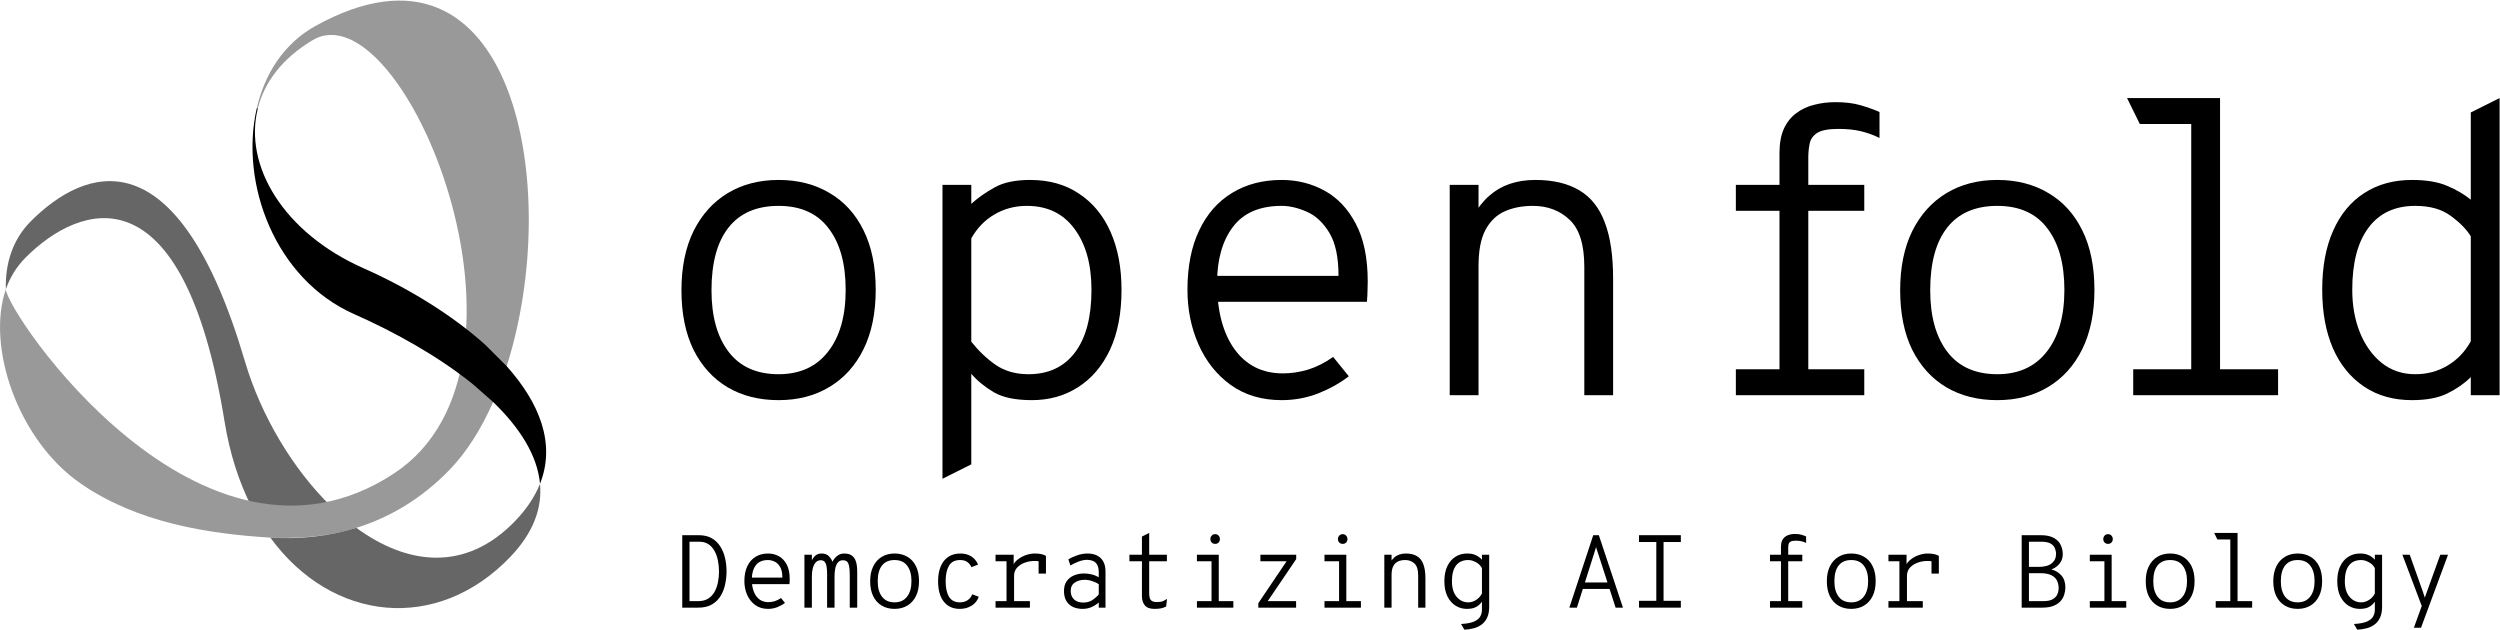 <svg width="3618" height="912" viewBox="0 0 3618 912" fill="none" xmlns="http://www.w3.org/2000/svg">
<path d="M987.353 879.376V774.526H1011.17C1018.71 774.526 1025.05 776.024 1030.19 779.02C1035.33 782.016 1039.45 786.035 1042.55 791.078C1045.69 796.07 1047.97 801.687 1049.36 807.928C1050.76 814.119 1051.46 820.46 1051.46 826.951C1051.46 832.992 1050.81 839.084 1049.51 845.225C1048.27 851.366 1046.09 857.033 1043 862.226C1039.95 867.368 1035.78 871.512 1030.49 874.658C1025.25 877.803 1018.61 879.376 1010.57 879.376H987.353ZM997.838 869.939H1010.42C1016.31 869.939 1021.2 868.691 1025.1 866.195C1028.99 863.649 1032.06 860.278 1034.31 856.084C1036.56 851.89 1038.16 847.272 1039.1 842.229C1040.05 837.137 1040.53 832.044 1040.53 826.951C1040.53 821.509 1040 816.241 1038.95 811.149C1037.96 806.006 1036.31 801.388 1034.01 797.294C1031.76 793.199 1028.84 789.954 1025.25 787.558C1021.65 785.161 1017.26 783.963 1012.07 783.963H997.838V869.939Z" fill="black"/>
<path d="M1111.56 881.173C1104.32 881.173 1098.13 879.326 1092.98 875.631C1087.89 871.937 1084 867.044 1081.3 860.952C1078.6 854.861 1077.26 848.221 1077.26 841.031C1077.26 832.543 1078.68 825.328 1081.52 819.387C1084.37 813.396 1088.36 808.852 1093.51 805.756C1098.65 802.611 1104.67 801.038 1111.56 801.038C1117.2 801.038 1122.39 802.336 1127.13 804.933C1131.88 807.529 1135.67 811.548 1138.52 816.99C1141.41 822.433 1142.86 829.448 1142.86 838.035C1142.86 838.834 1142.84 839.858 1142.79 841.106C1142.79 842.304 1142.71 843.727 1142.56 845.375H1085.64V835.938H1132.23C1132.23 829.098 1131.1 823.856 1128.86 820.211C1126.61 816.516 1123.86 813.97 1120.62 812.572C1117.42 811.174 1114.4 810.475 1111.56 810.475C1103.57 810.475 1097.65 813.021 1093.81 818.114C1089.96 823.206 1088.04 829.997 1088.04 838.485C1088.04 848.72 1090.16 856.783 1094.41 862.675C1098.65 868.517 1104.52 871.437 1112.01 871.437C1114.95 871.437 1117.97 870.988 1121.07 870.089C1124.16 869.141 1127.23 867.593 1130.28 865.446L1135.97 872.486C1132.83 874.932 1129.13 877.004 1124.89 878.702C1120.64 880.35 1116.2 881.173 1111.56 881.173Z" fill="black"/>
<path d="M1164.16 879.376V802.836H1174.95V815.418L1173.45 814.369C1175.05 810.075 1177.07 806.78 1179.52 804.483C1181.96 802.187 1185.13 801.038 1189.03 801.038C1193.52 801.038 1197.02 802.311 1199.51 804.858C1202.01 807.354 1203.71 810.075 1204.6 813.021C1206.35 809.726 1208.65 806.905 1211.5 804.558C1214.34 802.212 1217.79 801.038 1221.83 801.038C1228.27 801.038 1232.99 803.085 1235.98 807.179C1239.03 811.274 1240.55 817.664 1240.55 826.352V879.376H1229.77V832.493C1229.77 825.204 1229.17 819.761 1227.97 816.167C1226.77 812.572 1224.08 810.774 1219.88 810.774C1216.89 810.774 1214.49 811.823 1212.69 813.92C1210.95 816.017 1209.67 818.788 1208.87 822.233C1208.12 825.678 1207.75 829.448 1207.75 833.542V879.376H1196.97V830.546C1196.97 827.201 1196.77 824.03 1196.37 821.035C1196.02 817.989 1195.17 815.517 1193.82 813.62C1192.52 811.723 1190.48 810.774 1187.68 810.774C1184.78 810.774 1182.39 811.823 1180.49 813.92C1178.64 816.017 1177.24 818.788 1176.3 822.233C1175.4 825.678 1174.95 829.448 1174.95 833.542V879.376H1164.16Z" fill="black"/>
<path d="M1294.66 881.173C1287.62 881.173 1281.45 879.626 1276.16 876.53C1270.87 873.385 1266.72 868.841 1263.73 862.9C1260.78 856.908 1259.31 849.669 1259.31 841.181C1259.31 832.793 1260.78 825.603 1263.73 819.612C1266.72 813.62 1270.87 809.027 1276.16 805.831C1281.45 802.636 1287.62 801.038 1294.66 801.038C1301.7 801.038 1307.86 802.611 1313.16 805.756C1318.5 808.852 1322.64 813.396 1325.59 819.387C1328.53 825.328 1330.01 832.543 1330.01 841.031C1330.01 849.419 1328.53 856.609 1325.59 862.6C1322.64 868.591 1318.5 873.185 1313.16 876.38C1307.86 879.576 1301.7 881.173 1294.66 881.173ZM1294.66 871.737C1302.4 871.737 1308.39 869.016 1312.63 863.574C1316.93 858.131 1319.07 850.617 1319.07 841.031C1319.07 831.495 1317 824.03 1312.86 818.638C1308.76 813.196 1302.7 810.475 1294.66 810.475C1286.67 810.475 1280.6 813.096 1276.46 818.338C1272.31 823.581 1270.24 831.195 1270.24 841.181C1270.24 850.667 1272.31 858.131 1276.46 863.574C1280.6 869.016 1286.67 871.737 1294.66 871.737Z" fill="black"/>
<path d="M1388.75 881.173C1379.12 881.173 1371.5 877.703 1365.91 870.763C1360.37 863.773 1357.6 853.912 1357.6 841.181C1357.6 832.793 1358.87 825.603 1361.42 819.612C1363.96 813.62 1367.63 809.027 1372.43 805.831C1377.27 802.636 1383.11 801.038 1389.95 801.038C1395.89 801.038 1401.09 802.411 1405.53 805.157C1409.97 807.903 1413.27 811.873 1415.42 817.065L1405.83 820.81C1404.58 817.864 1402.66 815.418 1400.06 813.47C1397.47 811.473 1393.95 810.475 1389.5 810.475C1381.96 810.475 1376.57 813.246 1373.33 818.788C1370.13 824.28 1368.53 831.744 1368.53 841.181C1368.53 850.817 1370.18 858.331 1373.48 863.723C1376.77 869.066 1382.01 871.737 1389.2 871.737C1393.55 871.737 1397.27 870.688 1400.36 868.591C1403.46 866.494 1405.68 863.649 1407.03 860.054L1416.46 863.649C1414.62 869.041 1411.22 873.31 1406.28 876.455C1401.34 879.601 1395.49 881.173 1388.75 881.173Z" fill="black"/>
<path d="M1440.76 879.376V869.939H1456.64V812.272H1440.76V802.836H1466.97V820.061L1466.08 817.964C1467.87 814.419 1470.52 811.398 1474.01 808.902C1477.51 806.356 1481.33 804.408 1485.47 803.06C1489.67 801.712 1493.69 801.038 1497.53 801.038C1501.42 801.038 1504.72 801.363 1507.42 802.012C1510.11 802.661 1512.21 803.485 1513.71 804.483V830.097H1503.07V807.629L1505.62 812.871C1504.42 812.472 1503.1 812.197 1501.65 812.047C1500.2 811.898 1498.58 811.823 1496.78 811.823C1492.14 811.823 1487.57 812.647 1483.08 814.294C1478.58 815.892 1474.86 818.289 1471.92 821.484C1469.02 824.679 1467.57 828.649 1467.57 833.392V869.939H1490.49V879.376H1440.76Z" fill="black"/>
<path d="M1566.76 881.173C1561.42 881.173 1556.73 880.225 1552.68 878.327C1548.64 876.38 1545.47 873.484 1543.17 869.64C1540.92 865.795 1539.8 861.002 1539.8 855.261C1539.8 849.369 1541.15 844.576 1543.85 840.881C1546.59 837.137 1550.14 834.39 1554.48 832.643C1558.87 830.846 1563.57 829.947 1568.56 829.947C1572.25 829.947 1575.82 830.346 1579.27 831.145C1582.76 831.894 1586.38 833.292 1590.13 835.339V828.898C1590.13 823.756 1589.33 819.836 1587.73 817.14C1586.13 814.444 1584.04 812.622 1581.44 811.673C1578.9 810.674 1576.2 810.175 1573.35 810.175C1569.31 810.175 1565.01 811.074 1560.47 812.871C1555.98 814.619 1552.18 816.466 1549.09 818.413L1546.09 809.426C1549.34 807.479 1553.48 805.607 1558.52 803.809C1563.57 801.962 1568.86 801.038 1574.4 801.038C1577.15 801.038 1579.99 801.413 1582.94 802.162C1585.89 802.911 1588.63 804.259 1591.18 806.206C1593.77 808.103 1595.87 810.774 1597.47 814.219C1599.07 817.664 1599.87 822.108 1599.87 827.55V879.376H1590.13V871.887C1587.08 874.633 1583.56 876.88 1579.57 878.627C1575.62 880.325 1571.36 881.173 1566.76 881.173ZM1567.81 872.036C1572.9 872.036 1577.32 870.788 1581.07 868.292C1584.81 865.746 1587.83 863.049 1590.13 860.203V845.375C1587.68 843.727 1584.59 842.279 1580.84 841.031C1577.1 839.733 1573.35 839.084 1569.61 839.084C1564.22 839.084 1559.52 840.407 1555.53 843.053C1551.53 845.649 1549.54 849.718 1549.54 855.261C1549.54 860.253 1551.11 864.298 1554.26 867.393C1557.45 870.489 1561.97 872.036 1567.81 872.036Z" fill="black"/>
<path d="M1670.75 881.173C1664.25 881.173 1659.61 879.476 1656.82 876.081C1654.02 872.686 1652.62 868.292 1652.62 862.9V812.272H1634.5V802.836H1652.62V776.473L1663.11 771.231V802.836H1688.72V812.272H1663.11V858.406C1663.11 860.853 1663.33 863.049 1663.78 864.997C1664.28 866.944 1665.33 868.492 1666.93 869.64C1668.52 870.738 1670.99 871.288 1674.34 871.288C1678.33 871.288 1681.4 870.788 1683.55 869.79C1685.7 868.741 1687.47 867.743 1688.87 866.794L1687.67 877.728C1685.72 878.777 1683.53 879.601 1681.08 880.2C1678.63 880.849 1675.19 881.173 1670.75 881.173Z" fill="black"/>
<path d="M1753.31 876.38V802.836H1763.79V876.38H1753.31ZM1732.19 879.376V869.939H1784.91V879.376H1732.19ZM1732.19 812.272V802.836H1758.55V812.272H1732.19ZM1758.55 787.108C1756.6 787.108 1754.96 786.459 1753.61 785.161C1752.31 783.813 1751.66 782.165 1751.66 780.218C1751.66 778.171 1752.31 776.473 1753.61 775.125C1754.96 773.727 1756.6 773.028 1758.55 773.028C1760.6 773.028 1762.25 773.727 1763.49 775.125C1764.79 776.473 1765.44 778.171 1765.44 780.218C1765.44 782.165 1764.79 783.813 1763.49 785.161C1762.25 786.459 1760.6 787.108 1758.55 787.108Z" fill="black"/>
<path d="M1821.04 879.376V872.935L1861.93 812.272H1824.04V802.836H1875.86V809.127L1834.67 869.939H1875.71V879.376H1821.04Z" fill="black"/>
<path d="M1937.91 876.38V802.836H1948.39V876.38H1937.91ZM1916.79 879.376V869.939H1969.51V879.376H1916.79ZM1916.79 812.272V802.836H1943.15V812.272H1916.79ZM1943.15 787.108C1941.2 787.108 1939.55 786.459 1938.21 785.161C1936.91 783.813 1936.26 782.165 1936.26 780.218C1936.26 778.171 1936.91 776.473 1938.21 775.125C1939.55 773.727 1941.2 773.028 1943.15 773.028C1945.2 773.028 1946.84 773.727 1948.09 775.125C1949.39 776.473 1950.04 778.171 1950.04 780.218C1950.04 782.165 1949.39 783.813 1948.09 785.161C1946.84 786.459 1945.2 787.108 1943.15 787.108Z" fill="black"/>
<path d="M2003.39 879.376V802.836H2013.88V815.867L2012.08 814.07C2013.68 811.124 2015.58 808.702 2017.77 806.805C2019.97 804.858 2022.47 803.41 2025.26 802.461C2028.06 801.513 2031.16 801.038 2034.55 801.038C2040.99 801.038 2046.31 802.286 2050.5 804.783C2054.7 807.229 2057.79 811.099 2059.79 816.391C2061.84 821.684 2062.86 828.549 2062.86 836.987V879.376H2052.37V832.643C2052.37 824.555 2050.58 818.838 2046.98 815.493C2043.44 812.147 2038.99 810.475 2033.65 810.475C2029.76 810.475 2026.31 811.149 2023.32 812.497C2020.37 813.845 2018.05 816.117 2016.35 819.312C2014.7 822.458 2013.88 826.801 2013.88 832.343V879.376H2003.39Z" fill="black"/>
<path d="M2119.21 911.28L2114.42 903.042C2122.71 902.593 2129.02 901.394 2133.37 899.447C2137.71 897.5 2140.68 895.029 2142.28 892.033C2143.88 889.087 2144.67 885.867 2144.67 882.372V870.688C2142.53 873.884 2139.76 876.43 2136.36 878.327C2133.02 880.225 2128.45 881.173 2122.66 881.173C2116.96 881.173 2111.65 879.676 2106.7 876.68C2101.81 873.684 2097.84 869.216 2094.8 863.274C2091.8 857.333 2090.3 849.918 2090.3 841.031C2090.3 832.643 2091.7 825.478 2094.5 819.537C2097.34 813.545 2101.24 808.977 2106.18 805.831C2111.12 802.636 2116.81 801.038 2123.25 801.038C2127.5 801.038 2131.04 801.587 2133.89 802.686C2136.79 803.734 2139.08 804.983 2140.78 806.431C2142.53 807.829 2143.83 809.027 2144.67 810.025V802.836H2155.16V878.178C2155.16 884.469 2154.16 889.711 2152.16 893.905C2150.22 898.099 2147.54 901.419 2144.15 903.866C2140.8 906.362 2136.99 908.16 2132.69 909.258C2128.4 910.407 2123.9 911.081 2119.21 911.28ZM2125.05 871.737C2128.75 871.737 2132.42 870.614 2136.06 868.367C2139.71 866.07 2142.58 862.95 2144.67 859.005V822.158C2142.53 818.313 2139.53 815.418 2135.69 813.47C2131.89 811.473 2128.35 810.475 2125.05 810.475C2117.11 810.475 2111.15 813.121 2107.15 818.413C2103.21 823.656 2101.24 831.195 2101.24 841.031C2101.24 850.817 2103.51 858.381 2108.05 863.723C2112.59 869.066 2118.26 871.737 2125.05 871.737Z" fill="black"/>
<path d="M2271.16 879.376L2305.76 774.526H2313.84L2348.74 879.376H2338.11L2312.8 801.038C2312.65 800.539 2312.35 799.665 2311.9 798.417C2311.5 797.119 2311.07 795.821 2310.62 794.523C2310.22 793.224 2309.95 792.251 2309.8 791.602C2309.65 792.251 2309.38 793.224 2308.98 794.523C2308.58 795.821 2308.18 797.094 2307.78 798.342C2307.43 799.59 2307.15 800.489 2306.95 801.038L2282.09 879.376H2271.16ZM2287.03 852.265L2290.18 842.978H2329.57L2332.72 852.265H2287.03Z" fill="black"/>
<path d="M2397.01 879.376V774.526H2407.49V879.376H2397.01ZM2371.99 879.376V869.49H2432.51V879.376H2371.99ZM2371.99 784.412V774.526H2432.51V784.412H2371.99Z" fill="black"/>
<path d="M2577.41 879.376V812.272H2561.53V802.836H2577.41V791.302C2577.41 787.757 2577.94 784.811 2578.98 782.465C2580.08 780.068 2581.58 778.171 2583.48 776.773C2585.38 775.325 2587.55 774.302 2589.99 773.702C2592.44 773.053 2595.04 772.729 2597.78 772.729C2601.33 772.729 2604.37 773.103 2606.92 773.852C2609.52 774.601 2611.81 775.425 2613.81 776.324V785.76C2611.81 784.762 2609.64 783.963 2607.29 783.364C2604.95 782.764 2602.13 782.465 2598.83 782.465C2595.29 782.465 2592.74 782.939 2591.19 783.888C2589.69 784.836 2588.77 786.11 2588.42 787.707C2588.07 789.305 2587.9 791.053 2587.9 792.95V802.836H2608.27V812.272H2587.9V879.376H2577.41ZM2561.53 879.376V869.939H2608.27V879.376H2561.53Z" fill="black"/>
<path d="M2679.15 881.173C2672.11 881.173 2665.94 879.626 2660.65 876.53C2655.36 873.385 2651.21 868.841 2648.22 862.9C2645.27 856.908 2643.8 849.669 2643.8 841.181C2643.8 832.793 2645.27 825.603 2648.22 819.612C2651.21 813.62 2655.36 809.027 2660.65 805.831C2665.94 802.636 2672.11 801.038 2679.15 801.038C2686.19 801.038 2692.35 802.611 2697.65 805.756C2702.99 808.852 2707.13 813.396 2710.08 819.387C2713.02 825.328 2714.5 832.543 2714.5 841.031C2714.5 849.419 2713.02 856.609 2710.08 862.6C2707.13 868.591 2702.99 873.185 2697.65 876.38C2692.35 879.576 2686.19 881.173 2679.15 881.173ZM2679.15 871.737C2686.89 871.737 2692.88 869.016 2697.12 863.574C2701.42 858.131 2703.56 850.617 2703.56 841.031C2703.56 831.495 2701.49 824.03 2697.35 818.638C2693.25 813.196 2687.19 810.475 2679.15 810.475C2671.16 810.475 2665.09 813.096 2660.95 818.338C2656.8 823.581 2654.73 831.195 2654.73 841.181C2654.73 850.667 2656.8 858.131 2660.95 863.574C2665.09 869.016 2671.16 871.737 2679.15 871.737Z" fill="black"/>
<path d="M2732.95 879.376V869.939H2748.83V812.272H2732.95V802.836H2759.16V820.061L2758.27 817.964C2760.06 814.419 2762.71 811.398 2766.2 808.902C2769.7 806.356 2773.52 804.408 2777.66 803.06C2781.86 801.712 2785.88 801.038 2789.72 801.038C2793.62 801.038 2796.91 801.363 2799.61 802.012C2802.3 802.661 2804.4 803.485 2805.9 804.483V830.097H2795.26V807.629L2797.81 812.871C2796.61 812.472 2795.29 812.197 2793.84 812.047C2792.39 811.898 2790.77 811.823 2788.97 811.823C2784.33 811.823 2779.76 812.647 2775.27 814.294C2770.77 815.892 2767.05 818.289 2764.11 821.484C2761.21 824.679 2759.76 828.649 2759.76 833.392V869.939H2782.68V879.376H2732.95Z" fill="black"/>
<path d="M2925.79 879.376V774.526H2953.2C2961.39 774.526 2967.8 775.874 2972.45 778.57C2977.14 781.217 2980.44 784.637 2982.33 788.831C2984.28 793.025 2985.25 797.393 2985.25 801.937C2985.25 807.229 2983.73 811.773 2980.69 815.567C2977.69 819.362 2973.72 822.208 2968.78 824.105C2974.47 825.503 2979.26 828.374 2983.16 832.718C2987.05 837.062 2989 842.828 2989 850.018C2989 853.563 2988.45 857.083 2987.35 860.578C2986.3 864.023 2984.51 867.168 2981.96 870.014C2979.41 872.86 2975.99 875.132 2971.7 876.83C2967.4 878.527 2962.04 879.376 2955.6 879.376H2925.79ZM2936.27 869.939H2957.39C2963.14 869.939 2967.58 869.016 2970.73 867.168C2973.92 865.321 2976.14 862.95 2977.39 860.054C2978.64 857.158 2979.26 854.112 2979.26 850.917C2979.26 847.222 2978.51 843.752 2977.02 840.507C2975.52 837.211 2972.82 834.565 2968.93 832.568C2965.08 830.521 2959.59 829.497 2952.45 829.497H2936.27V869.939ZM2936.27 820.361H2950.65C2958.89 820.361 2965.08 818.663 2969.23 815.268C2973.42 811.873 2975.52 807.329 2975.52 801.637C2975.52 798.791 2974.94 796.02 2973.8 793.324C2972.7 790.578 2970.6 788.331 2967.5 786.584C2964.41 784.836 2959.94 783.963 2954.1 783.963H2936.27V820.361Z" fill="black"/>
<path d="M3045.5 876.38V802.836H3055.98V876.38H3045.5ZM3024.38 879.376V869.939H3077.1V879.376H3024.38ZM3024.38 812.272V802.836H3050.74V812.272H3024.38ZM3050.74 787.108C3048.79 787.108 3047.15 786.459 3045.8 785.161C3044.5 783.813 3043.85 782.165 3043.85 780.218C3043.85 778.171 3044.5 776.473 3045.8 775.125C3047.15 773.727 3048.79 773.028 3050.74 773.028C3052.79 773.028 3054.44 773.727 3055.68 775.125C3056.98 776.473 3057.63 778.171 3057.63 780.218C3057.63 782.165 3056.98 783.813 3055.68 785.161C3054.44 786.459 3052.79 787.108 3050.74 787.108Z" fill="black"/>
<path d="M3140.64 881.173C3133.6 881.173 3127.44 879.626 3122.15 876.53C3116.85 873.385 3112.71 868.841 3109.71 862.9C3106.77 856.908 3105.3 849.669 3105.3 841.181C3105.3 832.793 3106.77 825.603 3109.71 819.612C3112.71 813.62 3116.85 809.027 3122.15 805.831C3127.44 802.636 3133.6 801.038 3140.64 801.038C3147.68 801.038 3153.85 802.611 3159.14 805.756C3164.49 808.852 3168.63 813.396 3171.58 819.387C3174.52 825.328 3175.99 832.543 3175.99 841.031C3175.99 849.419 3174.52 856.609 3171.58 862.6C3168.63 868.591 3164.49 873.185 3159.14 876.38C3153.85 879.576 3147.68 881.173 3140.64 881.173ZM3140.64 871.737C3148.38 871.737 3154.38 869.016 3158.62 863.574C3162.91 858.131 3165.06 850.617 3165.06 841.031C3165.06 831.495 3162.99 824.03 3158.84 818.638C3154.75 813.196 3148.68 810.475 3140.64 810.475C3132.66 810.475 3126.59 813.096 3122.45 818.338C3118.3 823.581 3116.23 831.195 3116.23 841.181C3116.23 850.667 3118.3 858.131 3122.45 863.574C3126.59 869.016 3132.66 871.737 3140.64 871.737Z" fill="black"/>
<path d="M3227.7 879.376V776.324L3238.19 771.231V879.376H3227.7ZM3206.58 879.376V869.939H3259.31V879.376H3206.58ZM3208.98 780.667L3204.33 771.231H3238.19L3232.64 780.667H3208.98Z" fill="black"/>
<path d="M3325.24 881.173C3318.2 881.173 3312.04 879.626 3306.74 876.53C3301.45 873.385 3297.31 868.841 3294.31 862.9C3291.37 856.908 3289.89 849.669 3289.89 841.181C3289.89 832.793 3291.37 825.603 3294.31 819.612C3297.31 813.62 3301.45 809.027 3306.74 805.831C3312.04 802.636 3318.2 801.038 3325.24 801.038C3332.28 801.038 3338.45 802.611 3343.74 805.756C3349.08 808.852 3353.23 813.396 3356.17 819.387C3359.12 825.328 3360.59 832.543 3360.59 841.031C3360.59 849.419 3359.12 856.609 3356.17 862.6C3353.23 868.591 3349.08 873.185 3343.74 876.38C3338.45 879.576 3332.28 881.173 3325.24 881.173ZM3325.24 871.737C3332.98 871.737 3338.97 869.016 3343.22 863.574C3347.51 858.131 3349.66 850.617 3349.66 841.031C3349.66 831.495 3347.59 824.03 3343.44 818.638C3339.35 813.196 3333.28 810.475 3325.24 810.475C3317.25 810.475 3311.19 813.096 3307.04 818.338C3302.9 823.581 3300.83 831.195 3300.83 841.181C3300.83 850.667 3302.9 858.131 3307.04 863.574C3311.19 869.016 3317.25 871.737 3325.24 871.737Z" fill="black"/>
<path d="M3411.4 911.28L3406.61 903.042C3414.9 902.593 3421.21 901.394 3425.56 899.447C3429.9 897.5 3432.87 895.029 3434.47 892.033C3436.07 889.087 3436.87 885.867 3436.87 882.372V870.688C3434.72 873.884 3431.95 876.43 3428.55 878.327C3425.21 880.225 3420.64 881.173 3414.85 881.173C3409.15 881.173 3403.84 879.676 3398.89 876.68C3394 873.684 3390.03 869.216 3386.99 863.274C3383.99 857.333 3382.49 849.918 3382.49 841.031C3382.49 832.643 3383.89 825.478 3386.69 819.537C3389.53 813.545 3393.43 808.977 3398.37 805.831C3403.31 802.636 3409 801.038 3415.45 801.038C3419.69 801.038 3423.23 801.587 3426.08 802.686C3428.98 803.734 3431.27 804.983 3432.97 806.431C3434.72 807.829 3436.02 809.027 3436.87 810.025V802.836H3447.35V878.178C3447.35 884.469 3446.35 889.711 3444.35 893.905C3442.41 898.099 3439.74 901.419 3436.34 903.866C3433 906.362 3429.18 908.16 3424.88 909.258C3420.59 910.407 3416.09 911.081 3411.4 911.28ZM3417.24 871.737C3420.94 871.737 3424.61 870.614 3428.25 868.367C3431.9 866.07 3434.77 862.95 3436.87 859.005V822.158C3434.72 818.313 3431.72 815.418 3427.88 813.47C3424.08 811.473 3420.54 810.475 3417.24 810.475C3409.3 810.475 3403.34 813.121 3399.34 818.413C3395.4 823.656 3393.43 831.195 3393.43 841.031C3393.43 850.817 3395.7 858.381 3400.24 863.723C3404.79 869.066 3410.45 871.737 3417.24 871.737Z" fill="black"/>
<path d="M3493.37 908.434L3504.75 876.979L3476.74 802.836H3487.37L3506.7 857.208C3507.1 858.356 3507.5 859.579 3507.89 860.877C3508.34 862.126 3508.79 863.499 3509.24 864.997C3509.69 863.649 3510.14 862.325 3510.59 861.027C3511.04 859.729 3511.49 858.456 3511.94 857.208L3531.56 802.836H3542.79L3503.7 908.434H3493.37Z" fill="black"/>
<path d="M1126.76 579.086C1098.77 579.086 1074.25 572.931 1053.2 560.621C1032.15 548.112 1015.68 530.044 1003.76 506.417C992.048 482.592 986.191 453.802 986.191 420.049C986.191 386.693 992.048 358.103 1003.76 334.277C1015.68 310.451 1032.15 292.185 1053.2 279.478C1074.25 266.771 1098.77 260.417 1126.76 260.417C1154.76 260.417 1179.28 266.672 1200.32 279.18C1221.57 291.49 1238.05 309.558 1249.76 333.384C1261.48 357.011 1267.33 385.701 1267.33 419.454C1267.33 452.81 1261.48 481.4 1249.76 505.226C1238.05 529.052 1221.57 547.318 1200.32 560.025C1179.28 572.732 1154.76 579.086 1126.76 579.086ZM1126.76 541.56C1157.54 541.56 1181.36 530.739 1198.24 509.098C1215.31 487.456 1223.85 457.575 1223.85 419.454C1223.85 381.531 1215.61 351.848 1199.13 330.405C1182.85 308.764 1158.73 297.943 1126.76 297.943C1094.99 297.943 1070.87 308.367 1054.39 329.214C1037.91 350.061 1029.67 380.34 1029.67 420.049C1029.67 457.773 1037.91 487.456 1054.39 509.098C1070.87 530.739 1094.99 541.56 1126.76 541.56Z" fill="black"/>
<path d="M1363.95 692.853V267.565H1405.65V294.965C1415.58 286.03 1426.89 278.088 1439.6 271.139C1452.31 263.991 1469.38 260.417 1490.82 260.417C1518.42 260.417 1542.05 267.069 1561.71 280.371C1581.56 293.476 1596.75 311.94 1607.27 335.766C1617.8 359.592 1623.06 387.488 1623.06 419.454C1623.06 453.405 1617.5 482.294 1606.38 506.12C1595.26 529.747 1579.87 547.814 1560.22 560.323C1540.76 572.831 1518.42 579.086 1493.21 579.086C1469.78 579.086 1451.51 575.313 1438.41 567.768C1425.3 560.025 1414.38 551.09 1405.65 540.965V672.006L1363.95 692.853ZM1488.44 541.56C1517.43 541.56 1539.87 531.037 1555.75 509.991C1571.63 488.945 1579.58 458.766 1579.58 419.454C1579.58 382.524 1571.34 353.04 1554.86 331.001C1538.58 308.962 1515.64 297.943 1486.06 297.943C1468.79 297.943 1453.1 302.112 1439 310.451C1425.11 318.592 1413.99 330.108 1405.65 344.999V494.505C1416.17 507.807 1427.98 519.025 1441.09 528.158C1454.19 537.093 1469.98 541.56 1488.44 541.56Z" fill="black"/>
<path d="M1854.89 579.086C1826.1 579.086 1801.48 571.739 1781.03 557.047C1760.78 542.354 1745.29 522.897 1734.57 498.674C1723.85 474.451 1718.49 448.045 1718.49 419.454C1718.49 385.701 1724.14 357.011 1735.46 333.384C1746.78 309.558 1762.66 291.49 1783.11 279.18C1803.56 266.672 1827.49 260.417 1854.89 260.417C1877.32 260.417 1897.97 265.58 1916.83 275.904C1935.7 286.229 1950.79 302.212 1962.1 323.853C1973.62 345.495 1979.38 373.391 1979.38 407.541C1979.38 410.718 1979.28 414.788 1979.08 419.752C1979.08 424.517 1978.78 430.175 1978.19 436.727H1751.84V399.202H1937.09C1937.09 372.001 1932.62 351.154 1923.68 336.66C1914.75 321.967 1903.83 311.841 1890.92 306.282C1878.22 300.723 1866.2 297.943 1854.89 297.943C1823.12 297.943 1799.59 308.069 1784.3 328.321C1769.02 348.572 1761.37 375.575 1761.37 409.328C1761.37 450.03 1769.81 482.095 1786.69 505.524C1803.56 528.754 1826.89 540.369 1856.67 540.369C1868.39 540.369 1880.4 538.582 1892.71 535.008C1905.02 531.236 1917.23 525.081 1929.34 516.543L1951.98 544.538C1939.47 554.267 1924.78 562.507 1907.9 569.258C1891.02 575.81 1873.35 579.086 1854.89 579.086Z" fill="black"/>
<path d="M2098.03 571.938V267.565H2139.73V319.386L2132.58 312.238C2138.94 300.524 2146.48 290.894 2155.22 283.35C2163.95 275.606 2173.88 269.848 2185 266.076C2196.12 262.304 2208.43 260.417 2221.93 260.417C2247.54 260.417 2268.69 265.381 2285.36 275.308C2302.04 285.037 2314.35 300.425 2322.29 321.471C2330.43 342.517 2334.5 369.817 2334.5 403.371V571.938H2292.81V386.098C2292.81 353.933 2285.66 331.2 2271.37 317.897C2257.27 304.594 2239.6 297.943 2218.35 297.943C2202.87 297.943 2189.17 300.623 2177.26 305.984C2165.54 311.345 2156.31 320.379 2149.56 333.086C2143.01 345.594 2139.73 362.868 2139.73 384.907V571.938H2098.03Z" fill="black"/>
<path d="M2575.27 571.938V305.091H2512.13V267.565H2575.27V221.701C2575.27 207.604 2577.35 195.89 2581.52 186.558C2585.89 177.028 2591.85 169.483 2599.39 163.924C2606.94 158.166 2615.57 154.095 2625.3 151.713C2635.03 149.132 2645.36 147.841 2656.28 147.841C2670.37 147.841 2682.48 149.33 2692.61 152.309C2702.94 155.287 2712.07 158.563 2720.01 162.137V199.662C2712.07 195.691 2703.43 192.514 2694.1 190.132C2684.77 187.749 2673.55 186.558 2660.45 186.558C2646.35 186.558 2636.22 188.444 2630.07 192.216C2624.11 195.989 2620.44 201.052 2619.05 207.405C2617.66 213.759 2616.96 220.708 2616.96 228.253V267.565H2697.97V305.091H2616.96V571.938H2575.27ZM2512.13 571.938V534.413H2697.97V571.938H2512.13Z" fill="black"/>
<path d="M2890.49 579.086C2862.49 579.086 2837.97 572.931 2816.93 560.621C2795.88 548.112 2779.4 530.044 2767.49 506.417C2755.77 482.592 2749.92 453.802 2749.92 420.049C2749.92 386.693 2755.77 358.103 2767.49 334.277C2779.4 310.451 2795.88 292.185 2816.93 279.478C2837.97 266.771 2862.49 260.417 2890.49 260.417C2918.48 260.417 2943 266.672 2964.05 279.18C2985.3 291.49 3001.77 309.558 3013.49 333.384C3025.2 357.011 3031.06 385.701 3031.06 419.454C3031.06 452.81 3025.2 481.4 3013.49 505.226C3001.77 529.052 2985.3 547.318 2964.05 560.025C2943 572.732 2918.48 579.086 2890.49 579.086ZM2890.49 541.56C2921.26 541.56 2945.09 530.739 2961.97 509.098C2979.04 487.456 2987.58 457.575 2987.58 419.454C2987.58 381.531 2979.34 351.848 2962.86 330.405C2946.58 308.764 2922.46 297.943 2890.49 297.943C2858.72 297.943 2834.6 308.367 2818.12 329.214C2801.64 350.061 2793.4 380.34 2793.4 420.049C2793.4 457.773 2801.64 487.456 2818.12 509.098C2834.6 530.739 2858.72 541.56 2890.49 541.56Z" fill="black"/>
<path d="M3171.16 571.938V162.137L3212.86 141.885V571.938H3171.16ZM3087.18 571.938V534.413H3296.84V571.938H3087.18ZM3096.71 179.41L3078.24 141.885H3212.86L3190.82 179.41H3096.71Z" fill="black"/>
<path d="M3490.55 579.086C3463.75 579.086 3440.62 572.534 3421.16 559.429C3401.7 546.325 3386.71 527.86 3376.19 504.035C3365.86 480.011 3360.7 451.817 3360.7 419.454C3360.7 386.098 3365.96 357.606 3376.49 333.979C3387.01 310.154 3402 291.986 3421.46 279.478C3440.91 266.771 3463.95 260.417 3490.55 260.417C3511.4 260.417 3528.47 263.296 3541.78 269.054C3555.28 274.812 3566.6 281.463 3575.73 289.008V162.732L3617.42 141.885V571.938H3575.73V545.73C3566.6 554.863 3555.38 562.706 3542.07 569.258C3528.97 575.81 3511.8 579.086 3490.55 579.086ZM3495.32 541.56C3512.59 541.56 3528.18 537.391 3542.07 529.052C3556.17 520.713 3567.39 508.998 3575.73 493.909V342.02C3569.57 331.894 3559.94 322.066 3546.84 312.536C3533.93 302.807 3516.76 297.943 3495.32 297.943C3465.93 297.943 3443.4 308.466 3427.71 329.512C3412.03 350.359 3404.18 380.34 3404.18 419.454C3404.18 442.088 3407.86 462.638 3415.2 481.103C3422.75 499.568 3433.27 514.26 3446.77 525.18C3460.47 536.1 3476.65 541.56 3495.32 541.56Z" fill="black"/>
<path d="M324.934 609.783C332.445 656.236 345.713 696.987 363.182 731.868C402.82 739.49 442.041 740.658 479.871 733.537C423.571 679.017 377.424 600.909 354.419 522.801C256.673 190.925 122.765 242.023 44.713 320.104C18.398 346.418 7.355 381.188 8.496 418.629C14.393 401.578 23.85 385.973 37.258 372.537C115.31 294.457 265.129 239.965 324.934 609.783Z" fill="#666666"/>
<path d="M685.101 556.626C691.971 538.879 697.952 519.741 702.987 499.658Z" fill="#999999"/>
<path d="M371.527 156.933C383.071 106.474 411.137 62.58 457.006 37.295C744.043 -121.035 815.754 272.26 733.25 529.922L713.668 581.827C696.672 620.353 675.643 653.955 650.886 679.602C610.636 721.27 564.711 748.67 515.699 763.885C459.872 782.494 391.221 778.044 391.221 778.044C301.235 772.564 199.26 756.625 117.175 700.074C25.13 636.653 -19.932 500.771 8.468 418.629C9.498 452.342 290.776 868.474 569.968 685.332C809.578 528.142 583.793 -20.535 452.222 58.269C408.328 84.555 382.653 119.214 373.14 156.683" fill="#999999"/>
<path d="M745.684 753.788C673.695 828.697 589.078 817.598 515.699 763.885C475.782 776.291 433.808 780.63 391.221 778.044C480.539 900.491 632.583 916.152 738.201 806.249C772.332 770.728 784.738 734.928 781.511 700.047C774.335 718.127 762.652 736.124 745.684 753.788Z" fill="#666666"/>
<path d="M373.196 156.627C352.083 239.853 410.636 337.127 526.241 388.281C588.716 415.931 653.307 454.762 702.987 499.658L733.25 529.922C780.594 582.829 804.599 641.91 781.511 700.047C777.672 658.572 751.692 618.461 713.667 581.799L685.101 556.626C635.198 516.181 572.36 481.049 512.305 454.484C397.952 403.859 346.742 265.25 371.527 156.961L373.196 156.627Z" fill="black"/>
</svg>
